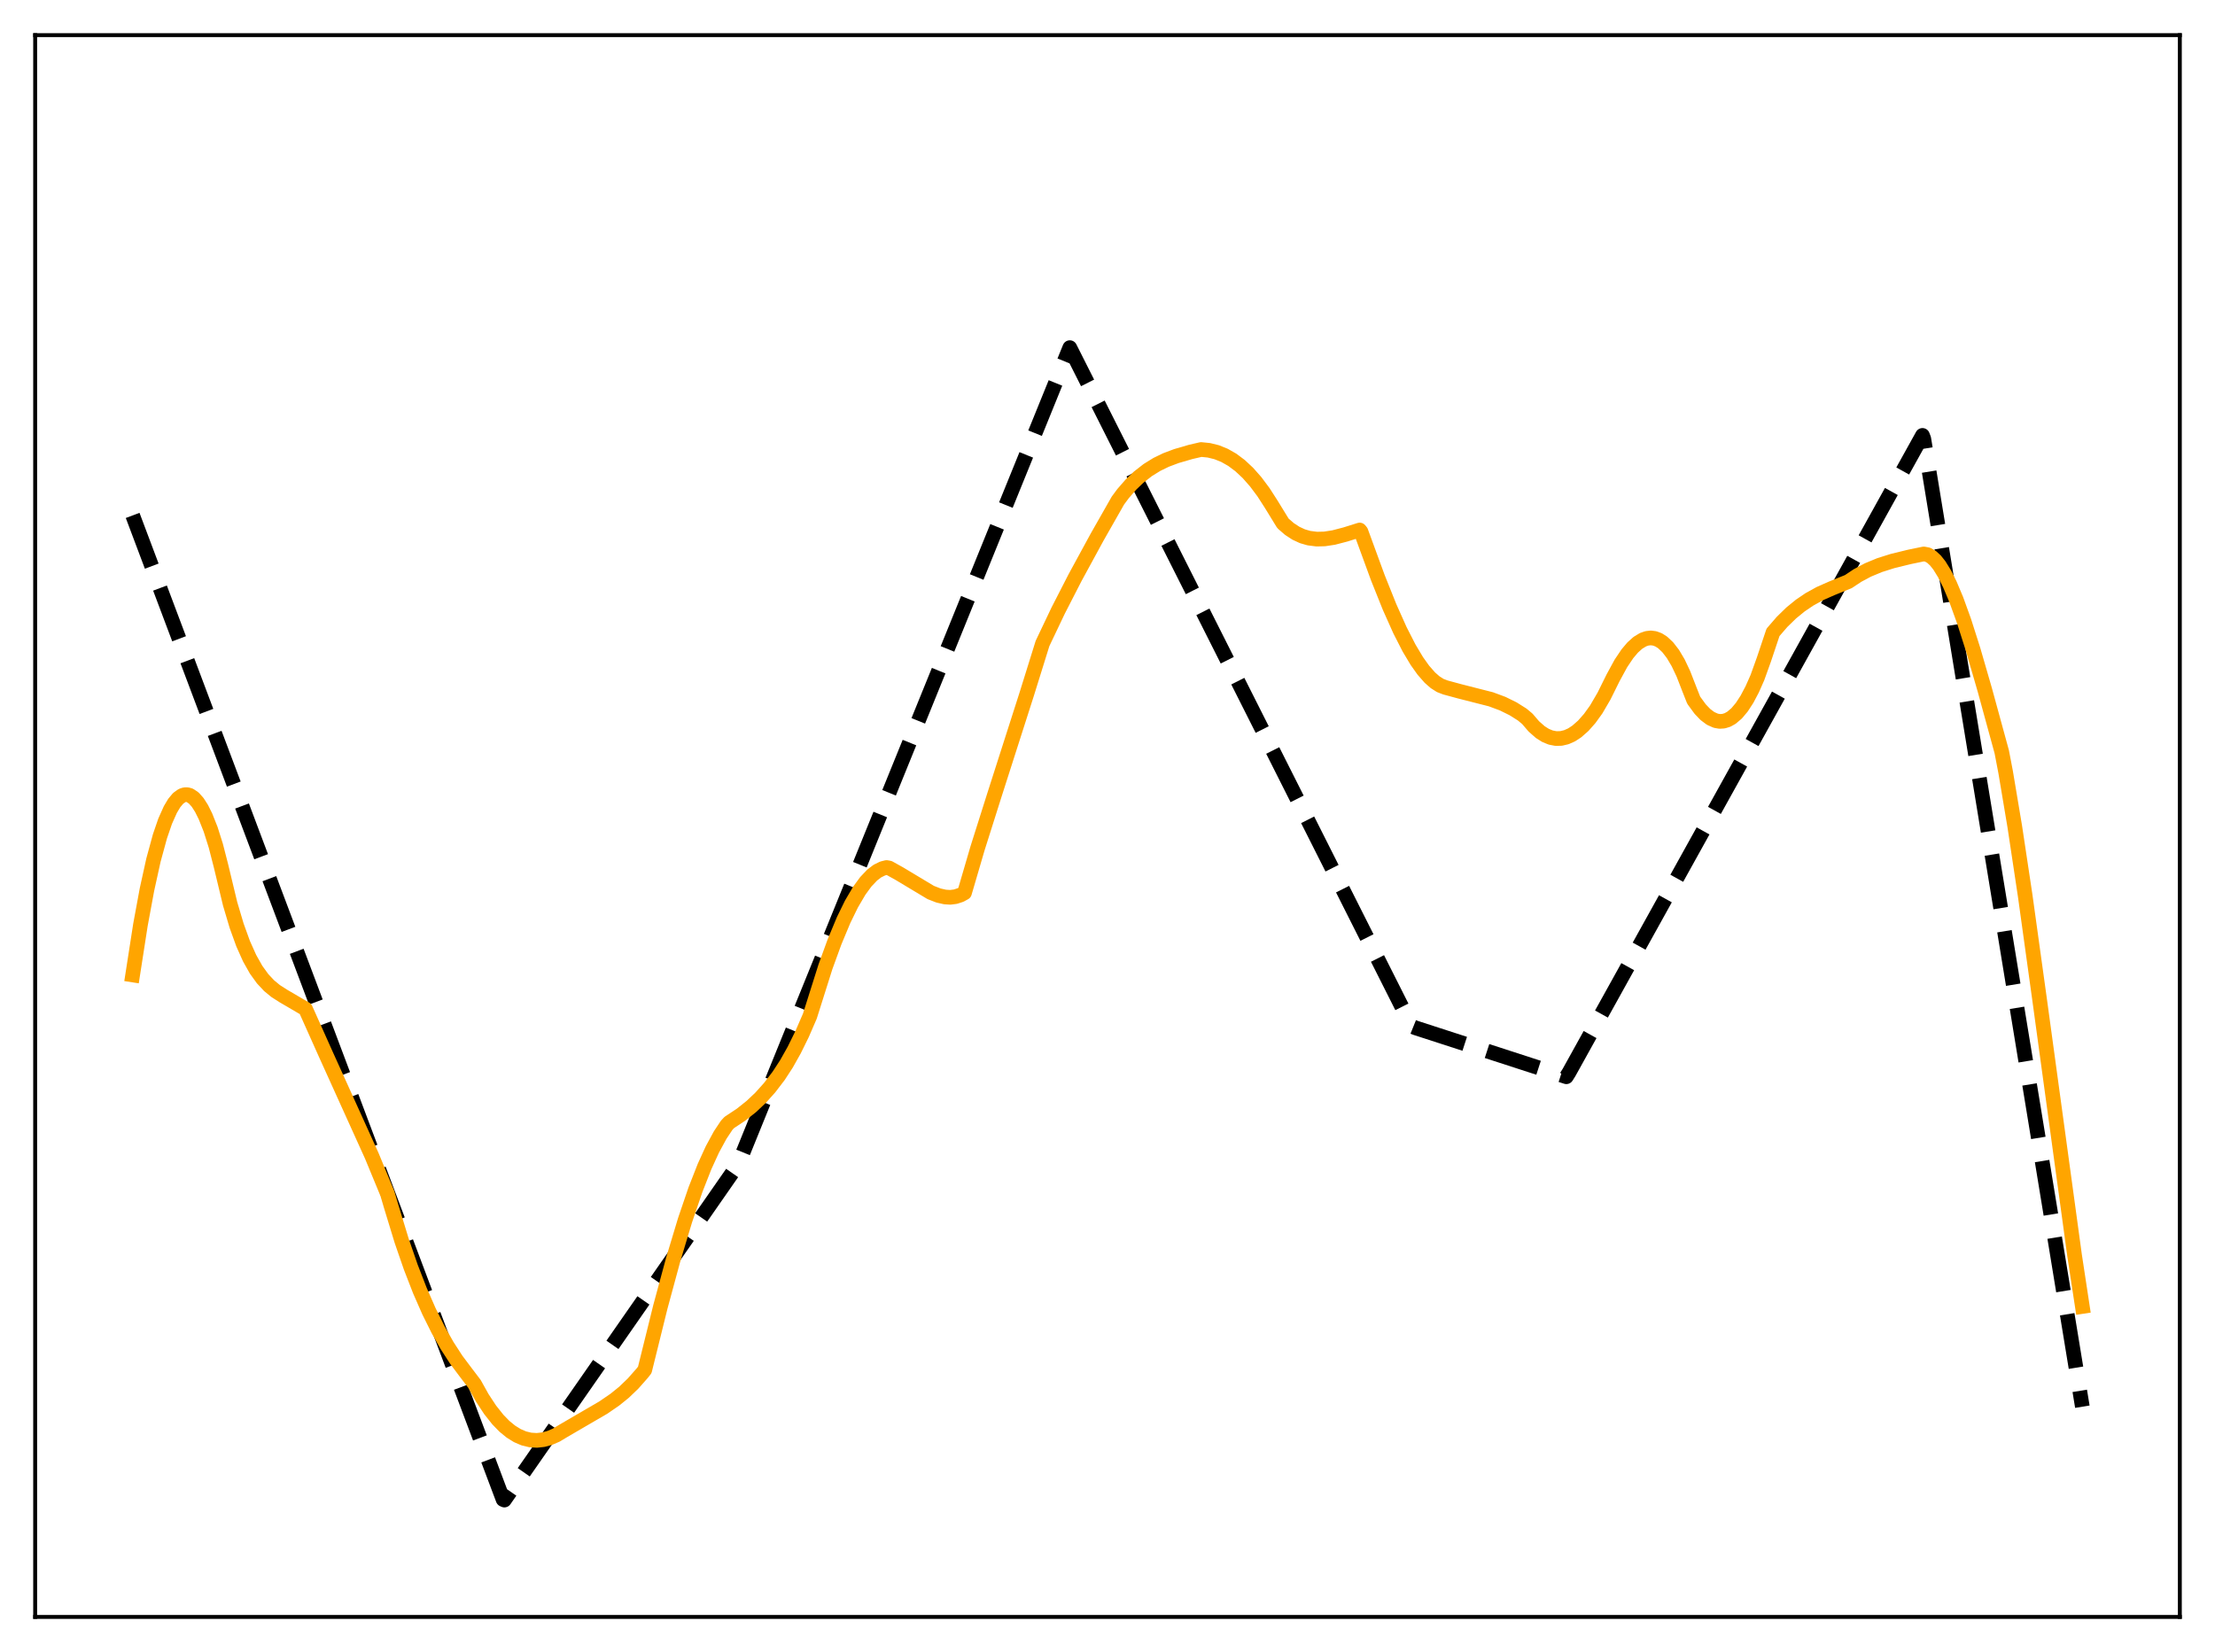 <?xml version="1.0" encoding="utf-8" standalone="no"?>
<!DOCTYPE svg PUBLIC "-//W3C//DTD SVG 1.1//EN"
  "http://www.w3.org/Graphics/SVG/1.1/DTD/svg11.dtd">
<svg xmlns:xlink="http://www.w3.org/1999/xlink" width="453.6pt" height="338.4pt" viewBox="0 0 453.6 338.4" xmlns="http://www.w3.org/2000/svg" version="1.1">
 <defs>
  <style type="text/css">*{stroke-linejoin: round; stroke-linecap: butt}</style>
 </defs>
 <g id="figure_1">
  <g id="patch_1">
   <path d="M 0 338.4 
L 453.6 338.4 
L 453.6 0 
L 0 0 
z
" style="fill: #ffffff"/>
  </g>
  <g id="axes_1">
   <g id="patch_2">
    <path d="M 7.2 331.2 
L 446.4 331.2 
L 446.4 7.2 
L 7.2 7.2 
z
" style="fill: #ffffff"/>
   </g>
   <g id="matplotlib.axis_1"/>
   <g id="matplotlib.axis_2"/>
   <g id="line2d_1">
    <path d="M 27.164 105.575 
L 103.025 307.145 
L 103.292 307.265 
L 151.204 238.434 
L 219.081 71.206 
L 289.087 210.218 
L 289.885 210.54 
L 320.762 220.557 
L 321.295 219.717 
L 393.696 89.181 
L 393.962 89.867 
L 426.436 288.138 
L 426.436 288.138 
" clip-path="url(#pcc001140fb)" style="fill: none; stroke-dasharray: 11.1,4.8; stroke-dashoffset: 0; stroke: #000000; stroke-width: 3"/>
   </g>
   <g id="line2d_2">
    <path d="M 27.164 199.706 
L 28.761 189.44 
L 30.092 182.231 
L 31.423 176.19 
L 32.753 171.315 
L 33.818 168.212 
L 34.883 165.828 
L 35.681 164.487 
L 36.48 163.529 
L 37.279 162.958 
L 37.811 162.782 
L 38.343 162.769 
L 38.876 162.918 
L 39.674 163.455 
L 40.473 164.349 
L 41.271 165.595 
L 42.07 167.198 
L 43.135 169.878 
L 44.199 173.245 
L 45.264 177.394 
L 47.127 185.138 
L 48.458 189.62 
L 49.789 193.3 
L 51.12 196.274 
L 52.451 198.636 
L 53.782 200.48 
L 55.113 201.903 
L 56.444 202.999 
L 58.041 204.02 
L 62.566 206.667 
L 66.825 216.184 
L 76.141 236.761 
L 79.335 244.493 
L 80.134 247.197 
L 82.263 254.171 
L 84.127 259.567 
L 85.99 264.363 
L 87.853 268.613 
L 89.716 272.361 
L 91.58 275.654 
L 93.443 278.534 
L 95.306 281.017 
L 97.169 283.472 
L 98.767 286.339 
L 100.364 288.77 
L 101.961 290.783 
L 103.292 292.15 
L 104.623 293.241 
L 105.953 294.066 
L 107.284 294.636 
L 108.615 294.957 
L 109.946 295.038 
L 111.277 294.89 
L 112.608 294.524 
L 113.939 293.948 
L 115.27 293.144 
L 118.73 291.124 
L 123.521 288.336 
L 125.917 286.693 
L 127.78 285.187 
L 129.644 283.397 
L 131.507 281.283 
L 132.039 280.61 
L 135.233 267.7 
L 137.895 257.882 
L 140.291 249.935 
L 142.42 243.691 
L 144.284 238.942 
L 145.881 235.446 
L 147.478 232.503 
L 148.809 230.499 
L 149.341 229.924 
L 151.737 228.338 
L 153.866 226.645 
L 155.729 224.884 
L 157.593 222.81 
L 159.456 220.373 
L 161.053 217.92 
L 162.65 215.076 
L 164.247 211.832 
L 165.844 208.151 
L 169.039 198.033 
L 170.902 192.916 
L 172.765 188.451 
L 174.362 185.181 
L 175.959 182.46 
L 177.29 180.634 
L 178.621 179.231 
L 179.686 178.422 
L 180.751 177.898 
L 181.549 177.697 
L 182.081 177.79 
L 184.211 178.977 
L 190.599 182.812 
L 192.196 183.433 
L 193.527 183.734 
L 194.592 183.802 
L 195.657 183.67 
L 196.721 183.319 
L 197.52 182.877 
L 200.182 173.777 
L 203.642 162.843 
L 210.297 142.057 
L 213.491 131.805 
L 216.685 125.091 
L 220.145 118.34 
L 224.671 110.023 
L 228.929 102.535 
L 229.994 101.097 
L 231.591 99.265 
L 233.188 97.733 
L 235.052 96.278 
L 236.915 95.126 
L 238.778 94.222 
L 240.908 93.42 
L 243.836 92.568 
L 245.965 92.074 
L 247.562 92.235 
L 249.159 92.629 
L 250.756 93.273 
L 252.353 94.183 
L 253.951 95.378 
L 255.548 96.872 
L 257.145 98.681 
L 258.742 100.819 
L 260.339 103.303 
L 262.735 107.209 
L 264.065 108.361 
L 265.396 109.23 
L 266.727 109.844 
L 268.058 110.229 
L 269.655 110.43 
L 271.252 110.39 
L 273.116 110.105 
L 275.511 109.481 
L 278.439 108.563 
L 278.705 108.896 
L 282.166 118.345 
L 284.561 124.325 
L 286.691 129.089 
L 288.554 132.735 
L 290.151 135.408 
L 291.482 137.278 
L 292.813 138.796 
L 293.878 139.733 
L 294.943 140.412 
L 296.007 140.819 
L 298.935 141.612 
L 305.324 143.24 
L 307.719 144.13 
L 309.849 145.18 
L 311.712 146.352 
L 312.777 147.241 
L 314.108 148.793 
L 315.439 149.966 
L 316.503 150.637 
L 317.568 151.074 
L 318.633 151.28 
L 319.697 151.256 
L 320.762 151.005 
L 321.827 150.532 
L 322.892 149.839 
L 324.223 148.669 
L 325.553 147.164 
L 326.884 145.315 
L 328.481 142.58 
L 330.345 138.817 
L 331.942 135.884 
L 333.273 133.906 
L 334.337 132.645 
L 335.402 131.683 
L 336.467 131.032 
L 337.265 130.755 
L 338.064 130.666 
L 338.863 130.769 
L 339.661 131.07 
L 340.46 131.574 
L 341.524 132.572 
L 342.589 133.953 
L 343.654 135.747 
L 344.719 137.988 
L 346.049 141.409 
L 346.848 143.429 
L 348.179 145.248 
L 349.244 146.36 
L 350.308 147.156 
L 351.373 147.63 
L 352.172 147.768 
L 352.97 147.716 
L 353.769 147.471 
L 354.567 147.027 
L 355.632 146.124 
L 356.697 144.857 
L 357.761 143.218 
L 358.826 141.2 
L 359.891 138.794 
L 361.222 135.089 
L 363.085 129.529 
L 364.948 127.376 
L 366.812 125.558 
L 368.675 124.037 
L 370.538 122.774 
L 372.668 121.596 
L 375.063 120.534 
L 378.524 119.129 
L 380.387 117.889 
L 382.516 116.751 
L 384.912 115.757 
L 387.574 114.915 
L 391.034 114.07 
L 393.962 113.466 
L 394.761 113.619 
L 395.559 114.074 
L 396.358 114.813 
L 397.156 115.818 
L 398.221 117.544 
L 399.286 119.67 
L 400.617 122.827 
L 402.214 127.242 
L 404.077 133.086 
L 406.473 141.361 
L 409.933 154.011 
L 410.732 158.188 
L 412.595 169.299 
L 414.724 183.437 
L 417.652 204.54 
L 424.839 257.112 
L 426.436 267.61 
L 426.436 267.61 
" clip-path="url(#pcc001140fb)" style="fill: none; stroke: #ffa500; stroke-width: 3; stroke-linecap: square"/>
   </g>
   <g id="patch_3">
    <path d="M 7.2 331.2 
L 7.2 7.2 
" style="fill: none; stroke: #000000; stroke-width: 0.8; stroke-linejoin: miter; stroke-linecap: square"/>
   </g>
   <g id="patch_4">
    <path d="M 446.4 331.2 
L 446.4 7.2 
" style="fill: none; stroke: #000000; stroke-width: 0.8; stroke-linejoin: miter; stroke-linecap: square"/>
   </g>
   <g id="patch_5">
    <path d="M 7.2 331.2 
L 446.4 331.2 
" style="fill: none; stroke: #000000; stroke-width: 0.8; stroke-linejoin: miter; stroke-linecap: square"/>
   </g>
   <g id="patch_6">
    <path d="M 7.2 7.2 
L 446.4 7.2 
" style="fill: none; stroke: #000000; stroke-width: 0.8; stroke-linejoin: miter; stroke-linecap: square"/>
   </g>
  </g>
 </g>
 <defs>
  <clipPath id="pcc001140fb">
   <rect x="7.2" y="7.2" width="439.2" height="324"/>
  </clipPath>
 </defs>
</svg>
